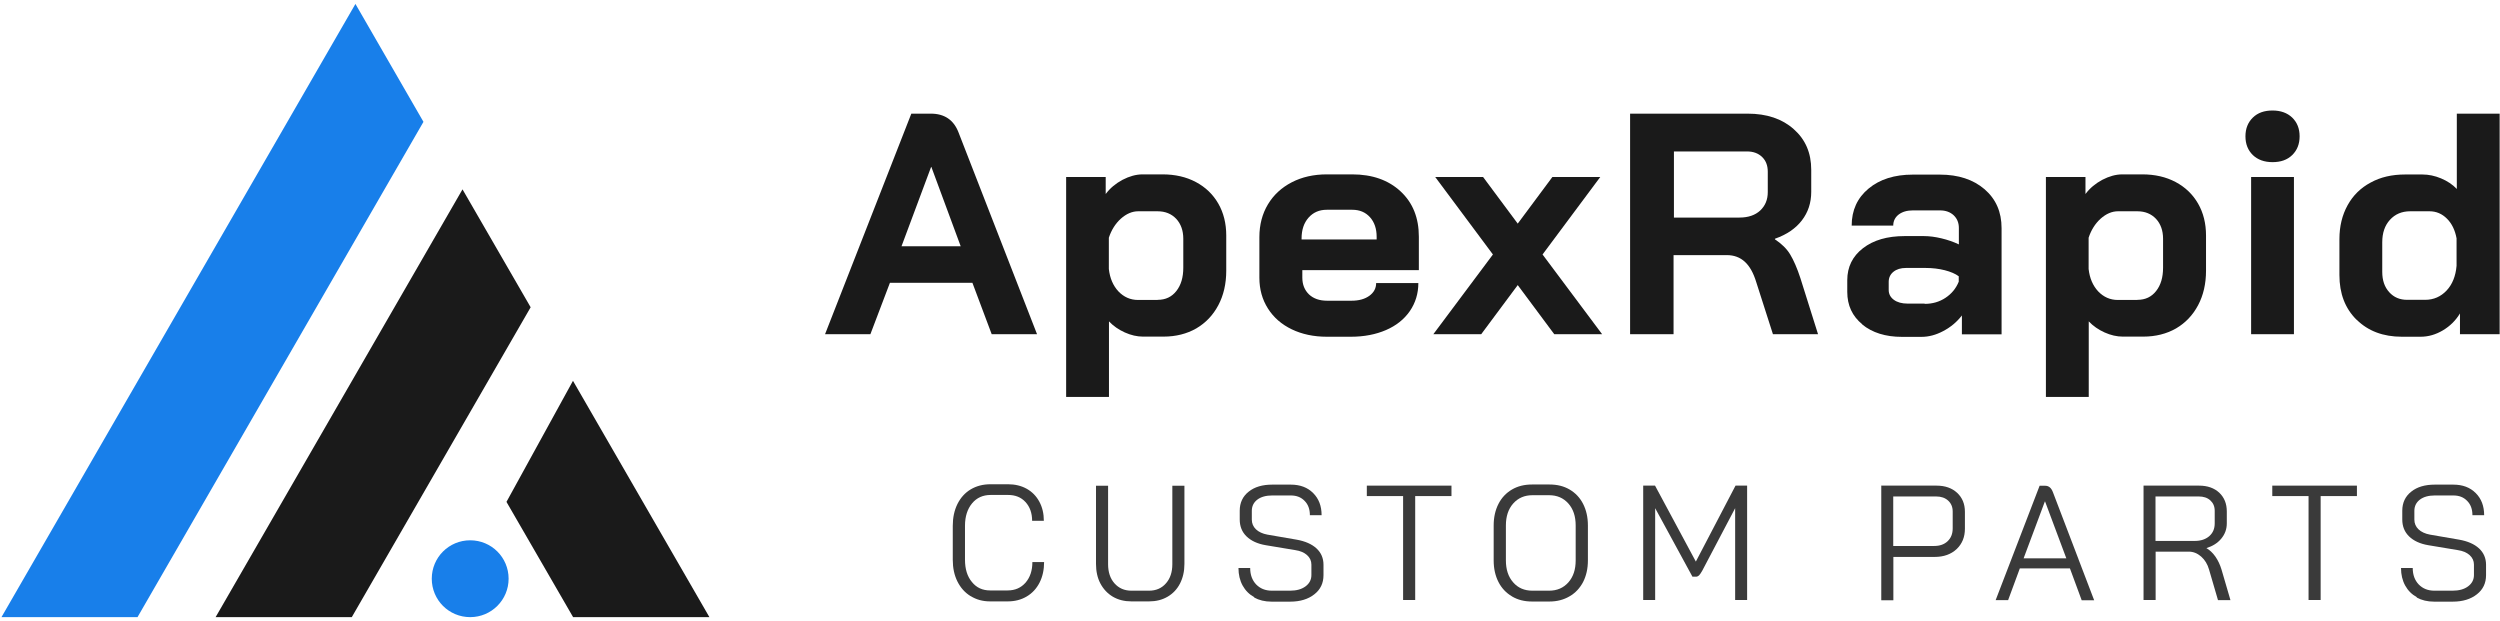 <?xml version="1.0" encoding="UTF-8" standalone="no"?><svg width='318' height='79' viewBox='0 0 318 79' fill='none' xmlns='http://www.w3.org/2000/svg'>
<g clip-path='url(#clip0_44_350)'>
<g clip-path='url(#clip1_44_350)'>
<g clip-path='url(#clip2_44_350)'>
<path d='M123.692 35.975H113.197L110.713 42.512H104.945L115.921 14.456H118.405C120.135 14.456 121.321 15.257 121.93 16.86L131.912 42.512H126.144L123.692 35.975ZM114.671 31.328H122.202L118.469 21.234H118.437L114.671 31.328Z' fill='#1A1A1A'/>
<path d='M135.597 22.516H140.645V24.679C141.205 23.926 141.926 23.333 142.792 22.869C143.657 22.42 144.506 22.18 145.339 22.18H147.871C149.473 22.18 150.883 22.5 152.117 23.157C153.351 23.814 154.296 24.727 154.969 25.897C155.642 27.067 155.979 28.429 155.979 29.951V34.437C155.979 36.088 155.642 37.562 154.969 38.828C154.296 40.093 153.367 41.071 152.165 41.776C150.963 42.465 149.569 42.817 147.999 42.817H145.387C144.634 42.817 143.865 42.641 143.08 42.289C142.295 41.936 141.622 41.471 141.061 40.879V50.492H135.613V22.516H135.597ZM147.262 38.139C148.255 38.139 149.041 37.77 149.633 37.017C150.226 36.264 150.515 35.286 150.515 34.053V30.367C150.515 29.326 150.21 28.477 149.617 27.836C149.009 27.195 148.223 26.874 147.23 26.874H144.778C144.009 26.874 143.272 27.195 142.567 27.82C141.878 28.445 141.366 29.262 141.045 30.239V34.213C141.173 35.383 141.59 36.344 142.263 37.065C142.952 37.786 143.785 38.155 144.762 38.155H147.246L147.262 38.139Z' fill='#1A1A1A'/>
<path d='M164.31 41.888C163.013 41.263 162.003 40.382 161.282 39.244C160.561 38.107 160.193 36.809 160.193 35.335V30.159C160.193 28.589 160.561 27.195 161.282 25.993C162.003 24.791 163.013 23.862 164.31 23.189C165.608 22.516 167.098 22.18 168.781 22.18H171.985C174.549 22.18 176.6 22.901 178.154 24.343C179.709 25.785 180.478 27.708 180.478 30.111V34.357H165.656V35.319C165.656 36.2 165.945 36.905 166.506 37.45C167.066 37.978 167.835 38.251 168.797 38.251H171.921C172.851 38.251 173.604 38.042 174.181 37.626C174.757 37.209 175.046 36.664 175.046 36.008H180.414C180.414 37.337 180.045 38.539 179.324 39.581C178.603 40.622 177.593 41.423 176.296 41.984C174.998 42.545 173.508 42.833 171.825 42.833H168.781C167.098 42.833 165.608 42.513 164.31 41.888ZM175.11 30.448V30.127C175.11 29.086 174.822 28.252 174.261 27.628C173.7 27.003 172.947 26.682 172.017 26.682H168.765C167.803 26.682 167.034 27.019 166.441 27.692C165.849 28.365 165.56 29.246 165.56 30.335V30.464H175.094L175.11 30.448Z' fill='#1A1A1A'/>
<path d='M189.899 32.37L182.561 22.516H188.649L193.056 28.444L197.462 22.516H203.551L196.212 32.37L203.791 42.512H197.702L193.056 36.263L188.409 42.512H182.32L189.899 32.37Z' fill='#1A1A1A'/>
<path d='M207.396 14.456H222.298C224.733 14.456 226.688 15.113 228.162 16.427C229.652 17.741 230.389 19.455 230.389 21.602V24.406C230.389 25.8 229.989 27.002 229.204 28.027C228.418 29.053 227.281 29.838 225.775 30.367V30.447C226.624 31.008 227.281 31.649 227.713 32.37C228.146 33.091 228.595 34.1 229.011 35.382L231.255 42.512H225.518L223.387 35.863C223.035 34.709 222.554 33.86 221.945 33.299C221.336 32.738 220.567 32.45 219.654 32.45H212.876V42.512H207.348V14.456H207.396ZM221.256 27.675C222.378 27.675 223.259 27.371 223.9 26.778C224.541 26.169 224.861 25.4 224.861 24.438V21.827C224.861 21.058 224.621 20.433 224.14 19.968C223.66 19.503 223.019 19.263 222.218 19.263H212.924V27.675H221.256Z' fill='#1A1A1A'/>
<path d='M236.895 41.262C235.613 40.221 234.972 38.843 234.972 37.128V35.638C234.972 33.956 235.645 32.594 236.975 31.568C238.305 30.543 240.067 30.03 242.262 30.03H244.714C245.403 30.03 246.156 30.126 246.957 30.319C247.758 30.511 248.495 30.767 249.168 31.088V29.005C249.168 28.332 248.944 27.803 248.511 27.386C248.063 26.97 247.486 26.762 246.765 26.762H243.32C242.567 26.762 241.974 26.938 241.509 27.29C241.061 27.643 240.82 28.107 240.82 28.7H235.533C235.533 26.745 236.254 25.175 237.68 23.989C239.106 22.804 240.98 22.211 243.304 22.211H246.749C249.104 22.211 250.995 22.836 252.437 24.07C253.879 25.319 254.6 26.954 254.6 29.021V42.528H249.553V40.125C248.912 40.958 248.127 41.615 247.181 42.111C246.252 42.608 245.323 42.849 244.409 42.849H241.926C239.843 42.849 238.16 42.32 236.879 41.278L236.895 41.262ZM244.826 38.651C245.819 38.651 246.701 38.394 247.47 37.881C248.239 37.369 248.8 36.696 249.152 35.831V35.142C248.72 34.821 248.127 34.565 247.374 34.372C246.605 34.18 245.803 34.084 244.954 34.084H242.422C241.782 34.084 241.253 34.244 240.852 34.565C240.452 34.885 240.243 35.318 240.243 35.846V36.888C240.243 37.401 240.468 37.817 240.9 38.138C241.333 38.458 241.926 38.618 242.647 38.618H244.81L244.826 38.651Z' fill='#1A1A1A'/>
<path d='M260.224 22.516H265.272V24.679C265.832 23.926 266.553 23.333 267.419 22.869C268.284 22.42 269.133 22.18 269.966 22.18H272.498C274.1 22.18 275.51 22.5 276.744 23.157C277.978 23.814 278.923 24.727 279.596 25.897C280.269 27.067 280.606 28.429 280.606 29.951V34.437C280.606 36.088 280.269 37.562 279.596 38.828C278.923 40.093 277.994 41.071 276.792 41.776C275.59 42.465 274.196 42.817 272.626 42.817H270.014C269.261 42.817 268.492 42.641 267.707 42.289C266.922 41.936 266.249 41.471 265.688 40.879V50.492H260.24V22.516H260.224ZM271.889 38.139C272.882 38.139 273.668 37.77 274.26 37.017C274.853 36.264 275.142 35.286 275.142 34.053V30.367C275.142 29.326 274.837 28.477 274.244 27.836C273.636 27.195 272.85 26.874 271.857 26.874H269.405C268.636 26.874 267.899 27.195 267.194 27.82C266.505 28.445 265.993 29.262 265.672 30.239V34.213C265.8 35.383 266.217 36.344 266.89 37.065C267.579 37.786 268.412 38.155 269.389 38.155H271.873L271.889 38.139Z' fill='#1A1A1A'/>
<path d='M286.566 19.728C285.941 19.119 285.621 18.334 285.621 17.34C285.621 16.347 285.941 15.562 286.566 14.953C287.191 14.344 288.024 14.056 289.066 14.056C290.107 14.056 290.94 14.36 291.565 14.953C292.19 15.562 292.511 16.347 292.511 17.34C292.511 18.334 292.19 19.119 291.565 19.728C290.94 20.337 290.107 20.625 289.066 20.625C288.024 20.625 287.191 20.321 286.566 19.728ZM286.342 22.516H291.789V42.513H286.342V22.516Z' fill='#1A1A1A'/>
<path d='M299.753 40.67C298.295 39.228 297.574 37.337 297.574 34.981V30.415C297.574 28.781 297.926 27.355 298.615 26.105C299.304 24.855 300.282 23.894 301.547 23.221C302.797 22.532 304.255 22.195 305.922 22.195H308.133C308.902 22.195 309.703 22.355 310.504 22.692C311.305 23.028 311.978 23.477 312.507 24.038V14.456H317.955V42.512H312.908V39.868C312.379 40.75 311.658 41.471 310.745 42.016C309.831 42.56 308.886 42.833 307.893 42.833H305.521C303.15 42.833 301.227 42.112 299.769 40.67H299.753ZM308.469 38.138C309.559 38.138 310.472 37.737 311.209 36.952C311.946 36.167 312.363 35.11 312.475 33.812V30.319C312.283 29.277 311.882 28.444 311.257 27.819C310.633 27.194 309.895 26.874 309.03 26.874H306.579C305.505 26.874 304.656 27.242 303.999 27.963C303.342 28.684 303.022 29.63 303.022 30.816V34.581C303.022 35.654 303.31 36.504 303.903 37.161C304.496 37.818 305.249 38.138 306.194 38.138H308.485H308.469Z' fill='#1A1A1A'/>
<path d='M123.452 75.824C122.731 75.376 122.186 74.767 121.785 73.966C121.385 73.164 121.193 72.251 121.193 71.21V66.883C121.193 65.842 121.385 64.928 121.785 64.111C122.186 63.31 122.747 62.685 123.468 62.253C124.189 61.82 125.038 61.596 125.999 61.596H128.211C129.108 61.596 129.909 61.788 130.598 62.172C131.287 62.557 131.816 63.102 132.2 63.807C132.585 64.512 132.777 65.329 132.777 66.242H131.287C131.287 65.265 130.999 64.464 130.438 63.855C129.877 63.246 129.14 62.958 128.227 62.958H126.015C125.038 62.958 124.237 63.31 123.644 64.031C123.051 64.752 122.747 65.698 122.747 66.867V71.194C122.747 72.379 123.035 73.325 123.628 74.03C124.205 74.751 124.974 75.103 125.935 75.103H128.179C129.124 75.103 129.877 74.767 130.454 74.11C131.031 73.437 131.319 72.572 131.319 71.498H132.809C132.809 72.475 132.617 73.357 132.232 74.11C131.848 74.863 131.303 75.456 130.598 75.872C129.893 76.289 129.092 76.497 128.179 76.497H125.935C125.006 76.497 124.189 76.273 123.468 75.824H123.452Z' fill='#3A3A3A'/>
<path d='M141.558 75.904C140.885 75.504 140.356 74.943 139.971 74.222C139.587 73.501 139.411 72.652 139.411 71.722V61.788H140.949V71.77C140.949 72.78 141.221 73.597 141.766 74.206C142.311 74.815 143.016 75.135 143.913 75.135H146.156C147.038 75.135 147.759 74.831 148.303 74.206C148.848 73.597 149.121 72.78 149.121 71.77V61.788H150.659V71.722C150.659 72.668 150.467 73.501 150.098 74.222C149.729 74.943 149.201 75.504 148.512 75.904C147.823 76.305 147.054 76.497 146.156 76.497H143.913C143.032 76.497 142.247 76.305 141.558 75.904Z' fill='#3A3A3A'/>
<path d='M159.552 75.968C158.911 75.616 158.414 75.119 158.061 74.478C157.709 73.837 157.533 73.084 157.533 72.251H159.023C159.023 73.116 159.279 73.805 159.776 74.334C160.289 74.862 160.946 75.135 161.779 75.135H164.086C164.903 75.135 165.56 74.959 166.057 74.59C166.554 74.222 166.81 73.741 166.81 73.148V71.818C166.81 71.353 166.634 70.953 166.265 70.616C165.897 70.28 165.4 70.072 164.759 69.975L161.01 69.351C159.952 69.174 159.135 68.79 158.558 68.229C157.981 67.668 157.693 66.947 157.693 66.082V64.96C157.693 63.951 158.078 63.134 158.831 62.541C159.584 61.932 160.593 61.644 161.827 61.644H164.182C165.368 61.644 166.313 61.996 167.034 62.717C167.755 63.438 168.108 64.368 168.108 65.537H166.618C166.618 64.768 166.393 64.159 165.945 63.711C165.496 63.246 164.919 63.022 164.182 63.022H161.827C161.042 63.022 160.401 63.198 159.936 63.55C159.471 63.903 159.231 64.383 159.231 64.976V66.098C159.231 66.579 159.407 66.995 159.76 67.332C160.112 67.668 160.609 67.892 161.218 68.005L164.935 68.646C166.009 68.838 166.858 69.206 167.451 69.751C168.044 70.296 168.348 71.001 168.348 71.834V73.164C168.348 74.174 167.964 74.991 167.179 75.6C166.409 76.209 165.384 76.529 164.118 76.529H161.731C160.898 76.529 160.16 76.353 159.52 76L159.552 75.968Z' fill='#3A3A3A'/>
<path d='M178.475 63.101H173.86V61.772H184.628V63.101H180.013V76.32H178.475V63.101Z' fill='#3A3A3A'/>
<path d='M192.319 75.856C191.582 75.424 191.005 74.815 190.604 74.03C190.204 73.245 189.995 72.331 189.995 71.29V66.835C189.995 65.794 190.204 64.881 190.604 64.096C191.005 63.31 191.582 62.702 192.319 62.269C193.056 61.836 193.905 61.628 194.882 61.628H197.094C198.071 61.628 198.92 61.836 199.657 62.269C200.394 62.702 200.971 63.31 201.372 64.096C201.772 64.881 201.981 65.794 201.981 66.835V71.29C201.981 72.331 201.772 73.245 201.372 74.03C200.955 74.815 200.394 75.424 199.641 75.856C198.904 76.289 198.055 76.513 197.094 76.513H194.866C193.905 76.513 193.072 76.305 192.335 75.872L192.319 75.856ZM197.045 75.135C198.055 75.135 198.872 74.783 199.497 74.078C200.122 73.373 200.426 72.444 200.426 71.29V66.835C200.426 65.682 200.122 64.752 199.497 64.047C198.872 63.342 198.055 62.99 197.045 62.99H194.93C193.921 62.99 193.104 63.342 192.479 64.047C191.854 64.752 191.55 65.682 191.55 66.835V71.29C191.55 72.444 191.854 73.373 192.479 74.078C193.088 74.783 193.905 75.135 194.914 75.135H197.062H197.045Z' fill='#3A3A3A'/>
<path d='M209.047 61.772H210.521L215.712 71.433L220.759 61.772H222.234V76.32H220.711V64.64L216.513 72.619C216.353 72.891 216.225 73.084 216.113 73.196C216.001 73.292 215.872 73.356 215.744 73.356H215.28L210.537 64.64V76.32H209.015V61.772H209.047Z' fill='#3A3A3A'/>
<path d='M239.282 61.772H246.332C247.406 61.772 248.287 62.076 248.944 62.685C249.601 63.294 249.937 64.095 249.937 65.104V67.251C249.937 68.325 249.585 69.174 248.88 69.847C248.175 70.504 247.246 70.841 246.092 70.841H240.836V76.352H239.298V61.803L239.282 61.772ZM246.044 69.447C246.749 69.447 247.326 69.238 247.742 68.838C248.175 68.421 248.383 67.892 248.383 67.203V65.056C248.383 64.495 248.191 64.031 247.806 63.678C247.422 63.326 246.909 63.15 246.284 63.15H240.82V69.447H246.044Z' fill='#3A3A3A'/>
<path d='M263.301 72.299H256.923L255.433 76.337H253.847L259.439 61.788H260.144C260.609 61.788 260.929 62.06 261.137 62.621L264.342 71.017H264.358V71.065L266.377 76.353H264.791L263.301 72.315V72.299ZM257.404 71.017H262.836L260.128 63.775H260.112L257.404 71.017Z' fill='#3A3A3A'/>
<path d='M272.658 61.772H279.724C280.798 61.772 281.647 62.076 282.288 62.669C282.929 63.278 283.249 64.063 283.249 65.056V66.578C283.249 67.315 283.009 67.956 282.544 68.517C282.08 69.078 281.439 69.478 280.654 69.719C281.07 69.959 281.455 70.312 281.791 70.792C282.128 71.273 282.384 71.818 282.576 72.443L283.714 76.336H282.128L280.99 72.443C280.798 71.77 280.461 71.209 279.981 70.792C279.5 70.376 278.987 70.168 278.41 70.168H274.196V76.32H272.658V61.772ZM279.179 68.806C279.949 68.806 280.557 68.597 281.022 68.197C281.487 67.78 281.711 67.251 281.711 66.578V64.976C281.711 64.415 281.519 63.983 281.15 63.646C280.782 63.31 280.285 63.15 279.676 63.15H274.18V68.806H279.163H279.179Z' fill='#3A3A3A'/>
<path d='M293.648 63.101H289.034V61.772H299.801V63.101H295.186V76.32H293.648V63.101Z' fill='#3A3A3A'/>
<path d='M307.428 75.968C306.787 75.616 306.29 75.119 305.938 74.478C305.585 73.837 305.409 73.084 305.409 72.251H306.899C306.899 73.116 307.155 73.805 307.652 74.334C308.165 74.862 308.822 75.135 309.655 75.135H311.962C312.78 75.135 313.437 74.959 313.933 74.59C314.43 74.222 314.686 73.741 314.686 73.148V71.818C314.686 71.353 314.51 70.953 314.142 70.616C313.773 70.28 313.276 70.072 312.635 69.975L308.886 69.351C307.828 69.174 307.011 68.79 306.434 68.229C305.858 67.668 305.569 66.947 305.569 66.082V64.96C305.569 63.951 305.954 63.134 306.707 62.541C307.46 61.932 308.469 61.644 309.703 61.644H312.059C313.244 61.644 314.19 61.996 314.911 62.717C315.632 63.438 315.984 64.368 315.984 65.537H314.494C314.494 64.768 314.27 64.159 313.821 63.711C313.372 63.246 312.796 63.022 312.059 63.022H309.703C308.918 63.022 308.277 63.198 307.812 63.55C307.348 63.903 307.107 64.383 307.107 64.976V66.098C307.107 66.579 307.284 66.995 307.636 67.332C307.989 67.668 308.485 67.892 309.094 68.005L312.812 68.646C313.885 68.838 314.734 69.206 315.327 69.751C315.92 70.296 316.225 71.001 316.225 71.834V73.164C316.225 74.174 315.84 74.991 315.055 75.6C314.286 76.209 313.26 76.529 311.994 76.529H309.607C308.774 76.529 308.037 76.353 307.396 76L307.428 75.968Z' fill='#3A3A3A'/>
<path d='M53.864 15.498L17.492 78.5H0.187L45.211 0.5L53.864 15.498Z' fill='#187FEA'/>
<path d='M67.499 39.084L44.747 78.5H27.426L58.831 24.086L67.499 39.084Z' fill='#1A1A1A'/>
<path d='M90.236 78.5H72.899L64.423 63.839L72.883 48.44L90.236 78.5Z' fill='#1A1A1A'/>
<path d='M64.695 73.613C64.695 76.305 62.516 78.5 59.808 78.5C57.1 78.5 54.921 76.32 54.921 73.613C54.921 70.905 57.1 68.726 59.808 68.726C62.516 68.726 64.695 70.905 64.695 73.613Z' fill='#187FEA'/>
</g>
</g>
</g>
<defs>
<clipPath id='clip0_44_350'>
<rect width='317.73' height='78' fill='white' transform='translate(0.19 0.5)'/>
</clipPath>
<clipPath id='clip1_44_350'>
<rect width='317.73' height='78' fill='white' transform='translate(0.19 0.5)'/>
</clipPath>
<clipPath id='clip2_44_350'>
<rect width='317.736' height='78' fill='white' transform='translate(0.187 0.5)'/>
</clipPath>
</defs>
</svg>
